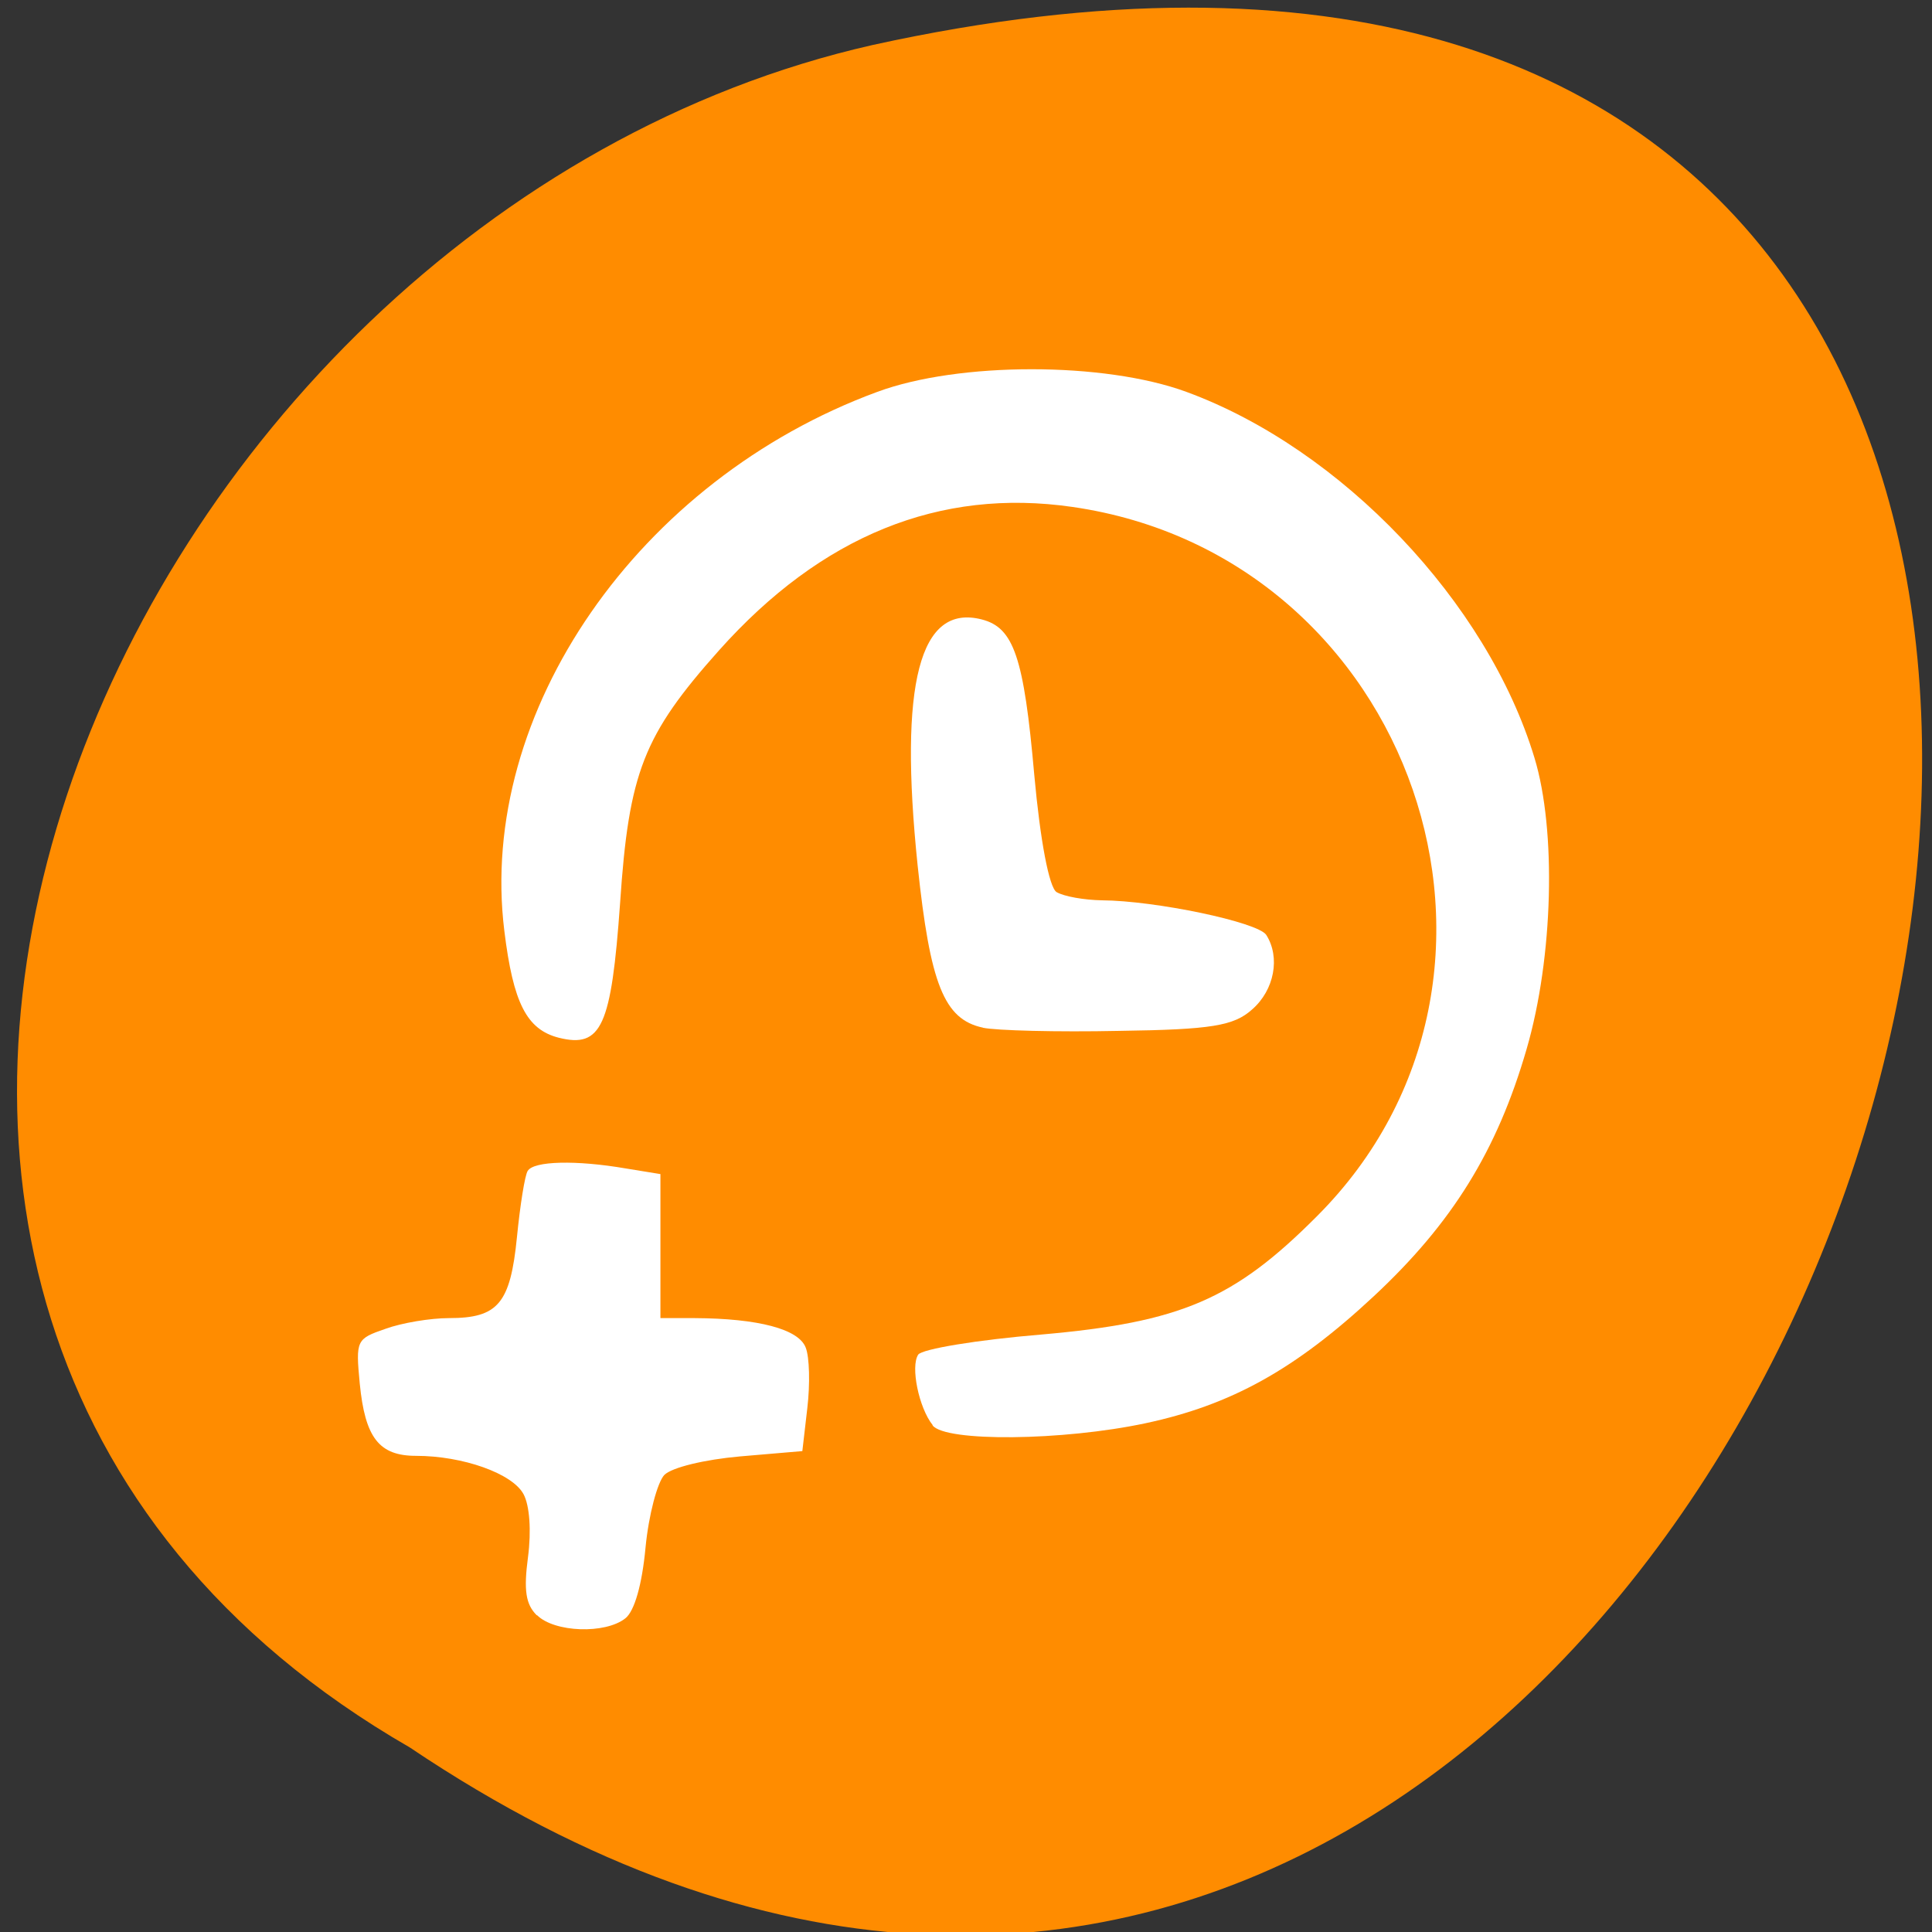<svg xmlns="http://www.w3.org/2000/svg" viewBox="0 0 24 24"><rect x="0" y="0" width="24" height="24" fill="#333333" stroke="none"/><g style="fill:#ff8c00"><path d="m 5.09 21.707 c 17.793 11.969 28.75 -26.203 5.75 -21.148 c -9.504 2.152 -15.273 15.66 -5.75 21.148"/><path d="m 18.879 11.867 c 0 -0.016 -0.004 -0.027 -0.004 -0.039 c -0.004 -0.137 -0.062 -0.266 -0.156 -0.336 l -5.297 -3.906 c -0.098 -0.07 -0.227 -0.07 -0.32 0 c -0.098 0.074 -0.16 0.211 -0.16 0.355 v 2.176 h -6.023 c -0.402 0 -0.727 0.328 -0.727 0.738 v 1.988 c 0 0.406 0.324 0.734 0.727 0.734 h 6.023 v 2.176 c 0 0.145 0.062 0.285 0.16 0.355 c 0.094 0.07 0.223 0.07 0.32 0 l 5.297 -3.906 c 0.094 -0.07 0.156 -0.203 0.16 -0.336"/><path d="m 18.879 11.867 c 0 -0.016 -0.004 -0.027 -0.004 -0.039 c -0.004 -0.137 -0.066 -0.266 -0.156 -0.336 l -2.648 -1.953 l -2.652 -1.953 c -0.098 -0.07 -0.223 -0.07 -0.316 0 c -0.098 0.07 -0.16 0.211 -0.16 0.355 v 2.176 h -6.027 c -0.398 0 -0.727 0.328 -0.727 0.734 v 1.02 h 12.691 c 0 -0.004 0 -0.004 0 -0.004"/></g><g style="fill:#fff"><path d="m 6.668 20.066 c -0.137 -0.137 -0.164 -0.309 -0.109 -0.723 c 0.043 -0.328 0.02 -0.641 -0.055 -0.781 c -0.137 -0.258 -0.754 -0.477 -1.336 -0.477 c -0.461 0 -0.633 -0.227 -0.699 -0.898 c -0.051 -0.539 -0.043 -0.555 0.32 -0.68 c 0.203 -0.074 0.559 -0.133 0.789 -0.133 c 0.609 0 0.762 -0.18 0.844 -1.008 c 0.039 -0.395 0.098 -0.766 0.133 -0.82 c 0.074 -0.125 0.602 -0.137 1.219 -0.031 l 0.43 0.07 v 1.789 h 0.422 c 0.797 0.004 1.297 0.137 1.383 0.367 c 0.047 0.117 0.055 0.453 0.02 0.75 l -0.062 0.535 l -0.773 0.066 c -0.441 0.039 -0.848 0.137 -0.941 0.23 c -0.086 0.09 -0.195 0.496 -0.234 0.902 c -0.043 0.461 -0.137 0.789 -0.25 0.879 c -0.25 0.199 -0.883 0.176 -1.098 -0.039"/><path d="m 11.586 17.703 c -0.172 -0.215 -0.277 -0.727 -0.18 -0.875 c 0.047 -0.07 0.734 -0.184 1.531 -0.25 c 1.734 -0.152 2.395 -0.438 3.422 -1.469 c 2.992 -2.992 1.195 -8.203 -3.039 -8.812 c -1.648 -0.238 -3.117 0.359 -4.387 1.781 c -0.941 1.055 -1.121 1.516 -1.23 3.141 c -0.109 1.531 -0.23 1.805 -0.762 1.672 c -0.398 -0.102 -0.566 -0.43 -0.676 -1.328 c -0.336 -2.715 1.664 -5.602 4.633 -6.695 c 1.012 -0.375 2.82 -0.375 3.84 0 c 1.926 0.707 3.738 2.609 4.324 4.547 c 0.273 0.898 0.234 2.477 -0.098 3.617 c -0.367 1.266 -0.926 2.164 -1.898 3.07 c -0.98 0.914 -1.777 1.352 -2.836 1.578 c -1.027 0.219 -2.484 0.234 -2.645 0.027"/><path d="m 12.211 12.766 c -0.484 -0.102 -0.656 -0.539 -0.812 -2.016 c -0.234 -2.262 0.023 -3.254 0.797 -3.055 c 0.398 0.102 0.523 0.469 0.652 1.93 c 0.074 0.816 0.184 1.398 0.277 1.457 c 0.094 0.055 0.344 0.098 0.562 0.102 c 0.664 0.004 1.938 0.27 2.043 0.43 c 0.176 0.277 0.102 0.684 -0.176 0.926 c -0.227 0.203 -0.5 0.25 -1.656 0.266 c -0.766 0.016 -1.523 -0.004 -1.688 -0.039"/></g></svg>